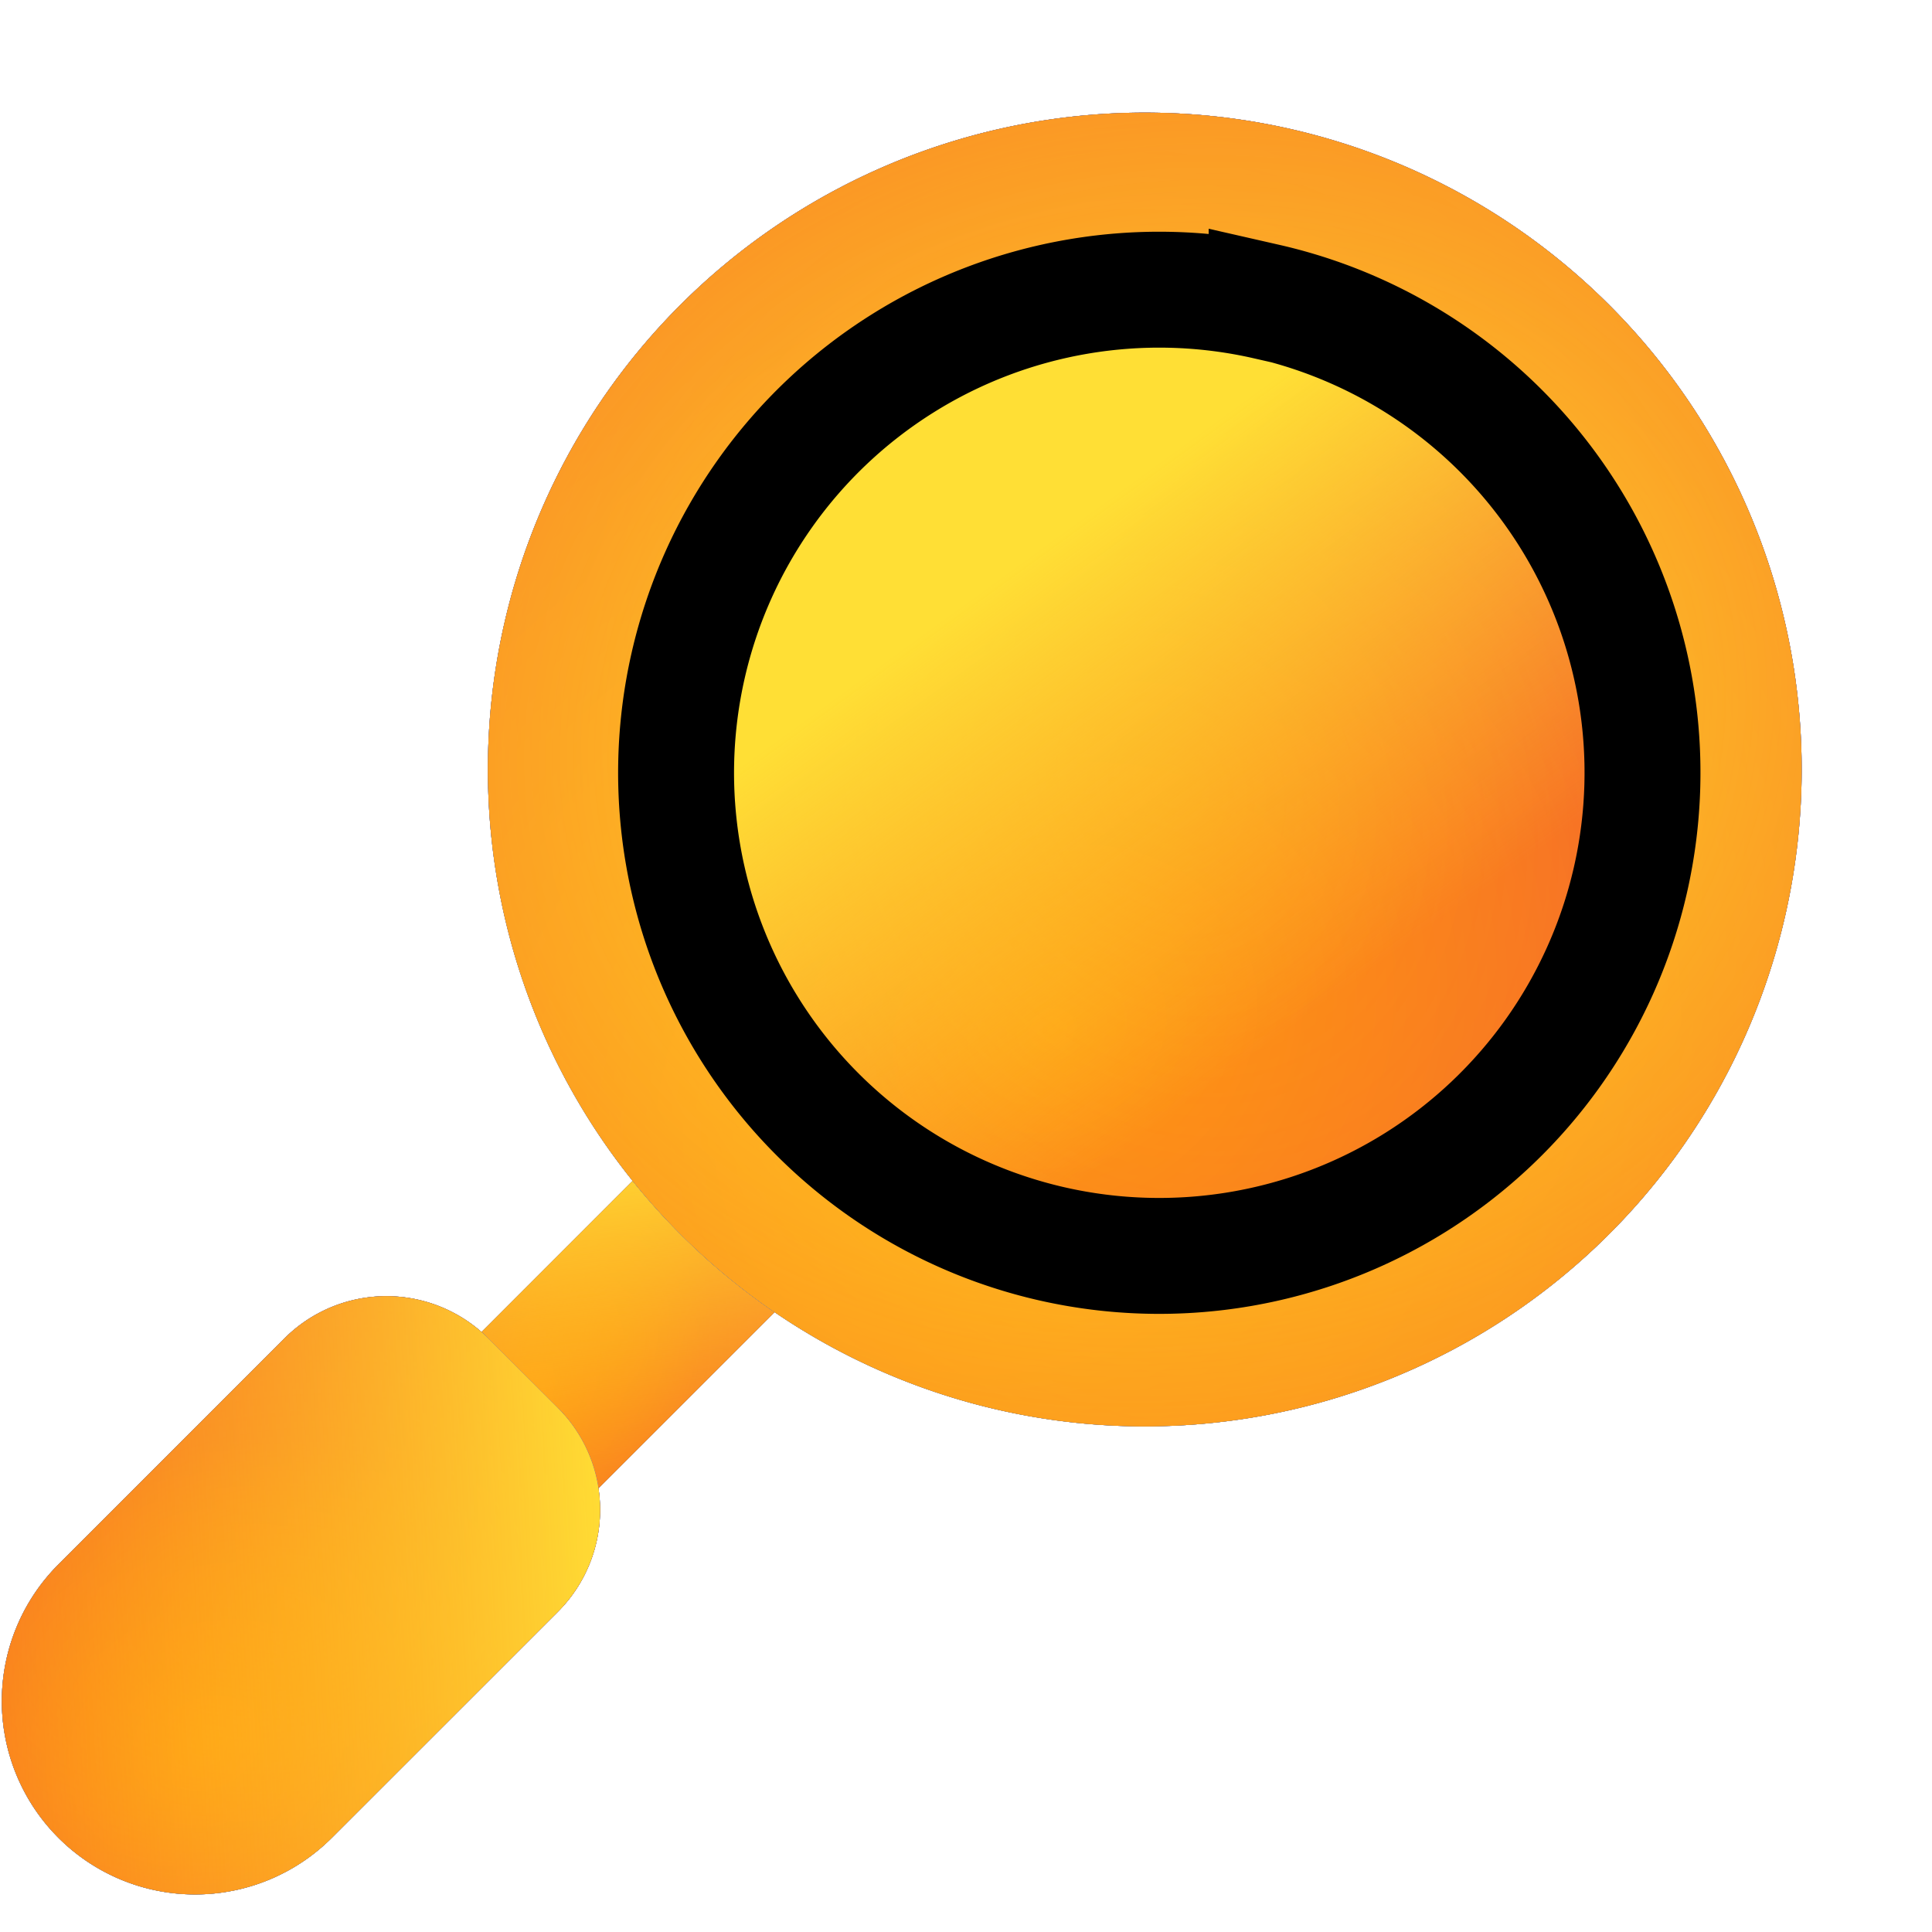 <svg width="50" height="50" fill="none" xmlns="http://www.w3.org/2000/svg"><g clip-path="url(#a)"><rect width="5" height="12" rx="2.5" transform="scale(-1 1) rotate(-45 27.63 42.56)" fill="#4633B9"/><rect width="5" height="12" rx="2.5" transform="scale(-1 1) rotate(-45 27.63 42.56)" fill="#1767F9"/><rect width="5" height="12" rx="2.5" transform="scale(-1 1) rotate(-45 27.63 42.56)" fill="#4BB1BC"/><rect width="5" height="12" rx="2.5" transform="scale(-1 1) rotate(-45 27.63 42.56)" fill="url(#b)"/><rect width="5" height="12" rx="2.5" transform="scale(-1 1) rotate(-45 27.63 42.56)" fill="url(#c)" fill-opacity=".5"/><rect width="5" height="12" rx="2.5" transform="scale(-1 1) rotate(-45 27.63 42.56)" fill="url(#d)"/><path fill-rule="evenodd" clip-rule="evenodd" d="M12.64 34.64a3.73 3.73 0 0 0-5.28 0l-5.85 5.85a5 5 0 1 0 7.08 7.07l5.85-5.85a3.73 3.73 0 0 0 0-5.27l-1.8-1.8Z" fill="#4633B9"/><path fill-rule="evenodd" clip-rule="evenodd" d="M12.64 34.64a3.73 3.73 0 0 0-5.28 0l-5.85 5.85a5 5 0 1 0 7.08 7.07l5.85-5.85a3.73 3.73 0 0 0 0-5.27l-1.8-1.8Z" fill="#1767F9"/><path fill-rule="evenodd" clip-rule="evenodd" d="M12.64 34.64a3.73 3.73 0 0 0-5.28 0l-5.85 5.85a5 5 0 1 0 7.08 7.07l5.85-5.85a3.73 3.73 0 0 0 0-5.27l-1.8-1.8Z" fill="#4BB1BC"/><path fill-rule="evenodd" clip-rule="evenodd" d="M12.64 34.64a3.73 3.73 0 0 0-5.28 0l-5.85 5.85a5 5 0 1 0 7.08 7.07l5.85-5.85a3.73 3.73 0 0 0 0-5.27l-1.8-1.8Z" fill="url(#e)"/><path fill-rule="evenodd" clip-rule="evenodd" d="M12.64 34.64a3.73 3.73 0 0 0-5.28 0l-5.85 5.85a5 5 0 1 0 7.08 7.07l5.85-5.85a3.73 3.73 0 0 0 0-5.27l-1.8-1.8Z" fill="url(#f)" fill-opacity=".5"/><path fill-rule="evenodd" clip-rule="evenodd" d="M12.64 34.64a3.73 3.73 0 0 0-5.28 0l-5.85 5.85a5 5 0 1 0 7.08 7.07l5.85-5.85a3.73 3.73 0 0 0 0-5.27l-1.8-1.8Z" fill="url(#g)"/><path d="M33.78 3.43a17 17 0 1 0-7.56 33.14 17 17 0 0 0 7.56-33.14Z" fill="#4633B9"/><path d="M33.78 3.43a17 17 0 1 0-7.56 33.14 17 17 0 0 0 7.56-33.14Z" fill="#1767F9"/><path d="M33.78 3.43a17 17 0 1 0-7.56 33.14 17 17 0 0 0 7.56-33.14Z" fill="#4BB1BC"/><path d="M33.78 3.43a17 17 0 1 0-7.56 33.14 17 17 0 0 0 7.56-33.14Z" fill="url(#h)"/><path d="M33.78 3.43a17 17 0 1 0-7.56 33.14 17 17 0 0 0 7.56-33.14Z" fill="url(#i)" fill-opacity=".5"/><path d="M33.78 3.43a17 17 0 1 0-7.56 33.14 17 17 0 0 0 7.56-33.14Z" fill="url(#j)"/><path d="M32.95 8.78a11 11 0 1 0-4.9 21.44 11 11 0 0 0 4.9-21.44Z" stroke="#4633B9" stroke-width="3"/><path d="M32.95 8.78a11 11 0 1 0-4.9 21.44 11 11 0 0 0 4.9-21.44Z" stroke="#1767F9" stroke-width="3"/><path d="M32.95 8.78a11 11 0 1 0-4.9 21.44 11 11 0 0 0 4.9-21.44Z" stroke="#4BB1BC" stroke-width="3"/><path d="M32.95 8.78a11 11 0 1 0-4.9 21.44 11 11 0 0 0 4.9-21.44Z" stroke="url(#k)" stroke-width="3"/><path d="M32.95 8.78a11 11 0 1 0-4.9 21.44 11 11 0 0 0 4.9-21.44Z" stroke="url(#l)" stroke-opacity=".5" stroke-width="3"/><path d="M32.95 8.78a11 11 0 1 0-4.9 21.44 11 11 0 0 0 4.9-21.44Z" stroke="url(#m)" stroke-width="3"/><path d="M32.78 7.81a12.5 12.5 0 1 0-5.56 24.38A12.5 12.5 0 0 0 32.78 7.8Z" fill="#4633B9"/><path d="M32.78 7.81a12.5 12.5 0 1 0-5.56 24.38A12.5 12.5 0 0 0 32.78 7.8Z" fill="#1767F9"/><path d="M32.78 7.81a12.5 12.5 0 1 0-5.56 24.38A12.5 12.5 0 0 0 32.78 7.8Z" fill="#4BB1BC"/><path d="M32.78 7.81a12.5 12.5 0 1 0-5.56 24.38A12.5 12.5 0 0 0 32.78 7.8Z" fill="url(#n)"/><path d="M32.78 7.81a12.5 12.5 0 1 0-5.56 24.38A12.5 12.5 0 0 0 32.78 7.8Z" fill="url(#o)" fill-opacity=".5"/><path d="M32.78 7.81a12.5 12.5 0 1 0-5.56 24.38A12.5 12.5 0 0 0 32.78 7.8Z" fill="url(#p)"/><path d="M32.78 7.81a12.5 12.5 0 1 0-5.56 24.38A12.5 12.5 0 0 0 32.78 7.8Z" stroke="#000" stroke-width="3"/></g><defs><radialGradient id="b" cx="0" cy="0" r="1" gradientUnits="userSpaceOnUse" gradientTransform="rotate(101.98 -2.09 5.64) scale(6.426 3.807)"><stop stop-color="#FF8A1E"/><stop offset="1" stop-color="#EF4141"/></radialGradient><radialGradient id="c" cx="0" cy="0" r="1" gradientUnits="userSpaceOnUse" gradientTransform="rotate(-133.85 2.53 2.55) scale(7.924 12.815)"><stop stop-color="#FFA901"/><stop offset="1" stop-color="#FFC701" stop-opacity="0"/></radialGradient><radialGradient id="e" cx="0" cy="0" r="1" gradientUnits="userSpaceOnUse" gradientTransform="matrix(-8.182 4.411 -3.539 -6.564 5.37 45.12)"><stop stop-color="#FF8A1E"/><stop offset="1" stop-color="#EF4141"/></radialGradient><radialGradient id="f" cx="0" cy="0" r="1" gradientUnits="userSpaceOnUse" gradientTransform="matrix(-2.039 -13.487 20.855 -3.153 7.3 41.61)"><stop stop-color="#FFA901"/><stop offset="1" stop-color="#FFC701" stop-opacity="0"/></radialGradient><radialGradient id="h" cx="0" cy="0" r="1" gradientUnits="userSpaceOnUse" gradientTransform="matrix(9.3 18.268 -21.559 10.975 26.51 28.3)"><stop stop-color="#FF8A1E"/><stop offset="1" stop-color="#EF4141"/></radialGradient><radialGradient id="i" cx="0" cy="0" r="1" gradientUnits="userSpaceOnUse" gradientTransform="rotate(-23.45 64.37 -62.96) scale(41.734 49.32)"><stop stop-color="#FFA901"/><stop offset="1" stop-color="#FFC701" stop-opacity="0"/></radialGradient><radialGradient id="j" cx="0" cy="0" r="1" gradientUnits="userSpaceOnUse" gradientTransform="rotate(-10.51 117.1 -155.67) scale(45.735 39.367)"><stop stop-color="#FFDF35"/><stop offset="1" stop-color="#FF8A01" stop-opacity="0"/></radialGradient><radialGradient id="k" cx="0" cy="0" r="1" gradientUnits="userSpaceOnUse" gradientTransform="rotate(63.02 -6.92 35.59) scale(15.072 17.788)"><stop stop-color="#FF8A1E"/><stop offset="1" stop-color="#EF4141"/></radialGradient><radialGradient id="l" cx="0" cy="0" r="1" gradientUnits="userSpaceOnUse" gradientTransform="matrix(28.153 -12.211 14.43 33.27 30.77 19.8)"><stop stop-color="#FFA901"/><stop offset="1" stop-color="#FFC701" stop-opacity="0"/></radialGradient><radialGradient id="m" cx="0" cy="0" r="1" gradientUnits="userSpaceOnUse" gradientTransform="matrix(23.592 -4.766 4.102 20.307 30.77 18.58)"><stop stop-color="#FFDF35"/><stop offset="1" stop-color="#FF8A01" stop-opacity="0"/></radialGradient><radialGradient id="n" cx="0" cy="0" r="1" gradientUnits="userSpaceOnUse" gradientTransform="rotate(63.02 -8.15 35.52) scale(16.458 19.423)"><stop stop-color="#FF8A1E"/><stop offset="1" stop-color="#EF4141"/></radialGradient><radialGradient id="o" cx="0" cy="0" r="1" gradientUnits="userSpaceOnUse" gradientTransform="rotate(-23.45 64.14 -62.83) scale(33.508 39.598)"><stop stop-color="#FFA901"/><stop offset="1" stop-color="#FFC701" stop-opacity="0"/></radialGradient><linearGradient id="d" x1="4.16" y1="0" x2="-6.78" y2="8.56" gradientUnits="userSpaceOnUse"><stop stop-color="#FFDF35"/><stop offset="1" stop-color="#FF8A01" stop-opacity="0"/></linearGradient><linearGradient id="g" x1="15.88" y1="37.88" x2="-7.76" y2="39.06" gradientUnits="userSpaceOnUse"><stop stop-color="#FFDF35"/><stop offset="1" stop-color="#FF8A01" stop-opacity="0"/></linearGradient><linearGradient id="p" x1="26.5" y1="14.5" x2="34.67" y2="25.74" gradientUnits="userSpaceOnUse"><stop stop-color="#FFDF35"/><stop offset="1" stop-color="#FFDF35" stop-opacity="0"/></linearGradient><clipPath id="a"><path fill="#fff" transform="matrix(-1 0 0 1 50 0)" d="M0 0h50v50H0z"/></clipPath></defs></svg>